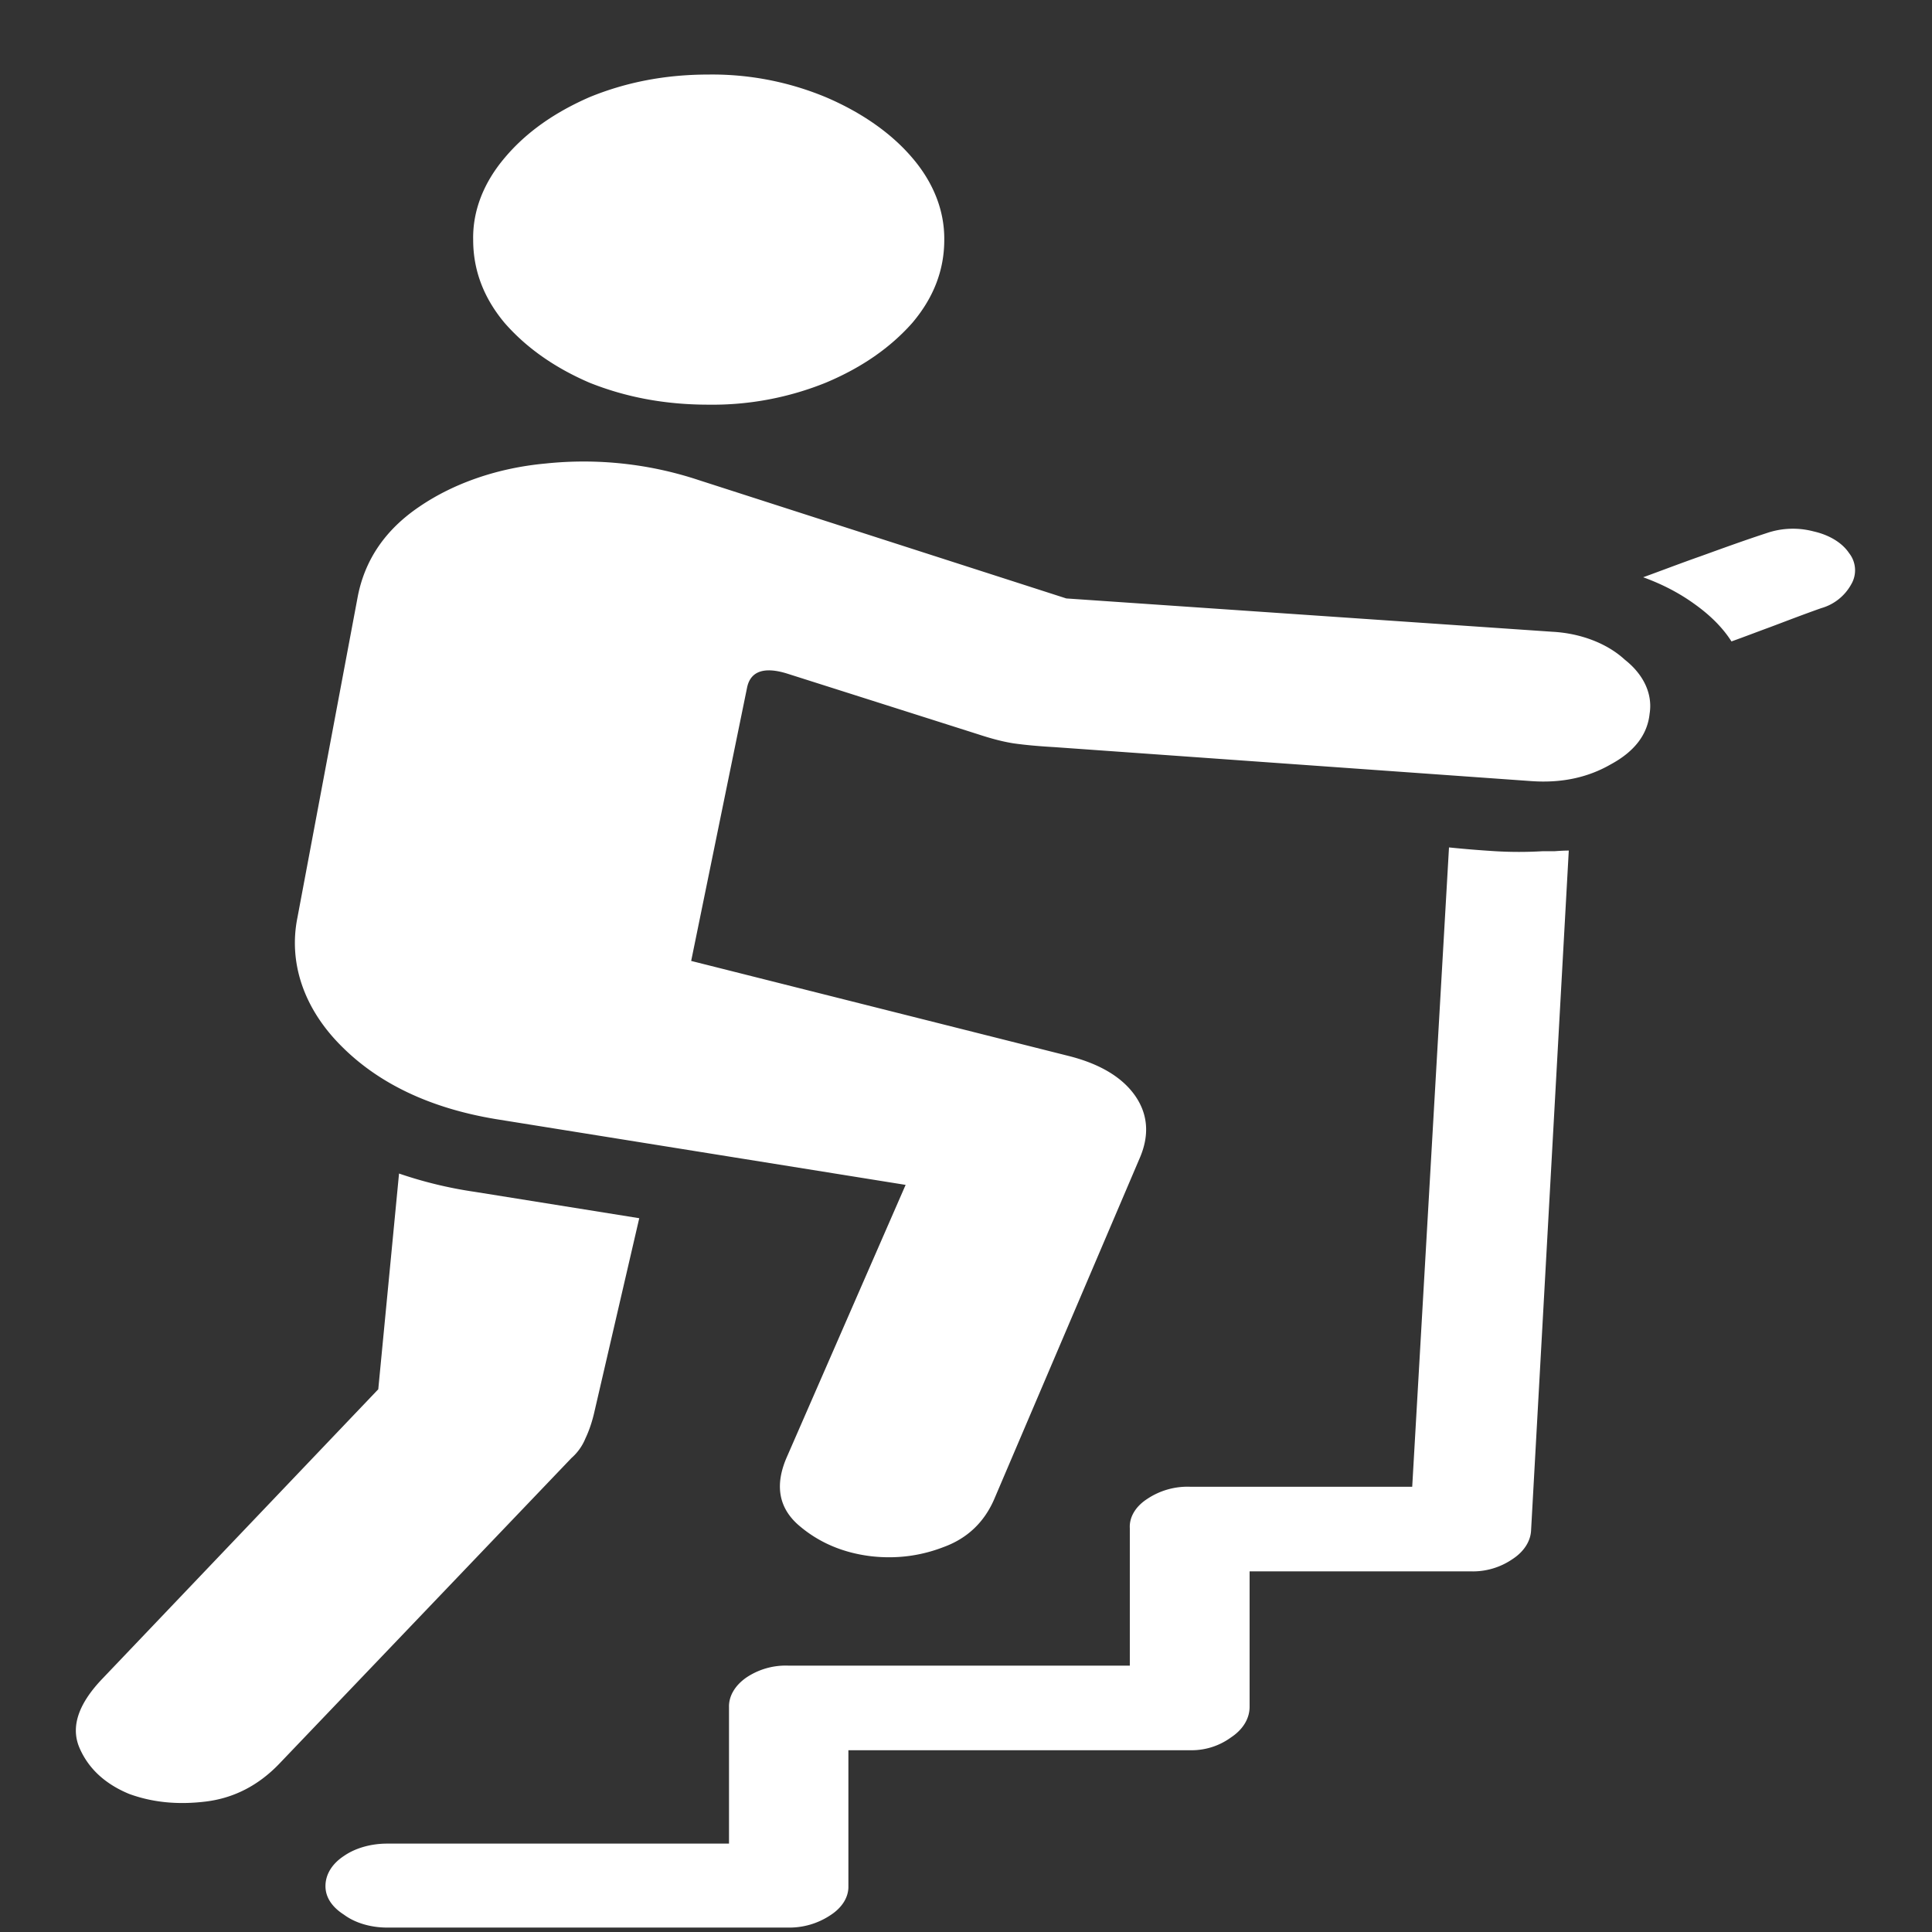 <svg xmlns="http://www.w3.org/2000/svg" width="24" height="24"><rect width="100%" height="100%" fill="#333333" stroke="none"/><path style="stroke:none;fill-rule:nonzero;fill:#fff;fill-opacity:1" d="M8.8 5.027a3.75 3.75 0 0 0 1.458-.273c.449-.188.805-.438 1.074-.742.266-.313.398-.657.398-1.032.004-.359-.132-.71-.398-1.02-.262-.308-.633-.565-1.074-.753A3.67 3.67 0 0 0 8.8.926c-.54 0-1.028.097-1.477.281-.437.191-.789.438-1.054.754-.262.309-.399.66-.391 1.02 0 .374.129.718.39 1.03.266.305.618.555 1.055.743.45.18.938.273 1.477.273Zm2.02 14.305c.305.035.606 0 .899-.113.293-.106.504-.305.629-.59l1.808-4.238c.125-.286.106-.547-.054-.778-.16-.23-.438-.398-.829-.496l-4.687-1.18.695-3.398c.043-.203.215-.262.508-.168l2.36.75c.152.05.296.09.44.113.141.02.313.036.509.047l5.922.422c.375.027.703-.043.988-.207.297-.16.457-.371.484-.629.04-.246-.074-.488-.308-.672-.215-.199-.543-.328-.899-.347l-6.039-.414-4.566-1.47a4.537 4.537 0 0 0-1.903-.206c-.59.054-1.136.242-1.566.535-.422.285-.676.656-.766 1.113l-.75 3.992c-.113.559.078 1.125.535 1.586.465.473 1.11.782 1.93.918l5.09.817-1.473 3.375c-.152.343-.109.625.133.843.25.22.555.352.91.395Zm-9.215 2.953c.29.106.606.137.954.094.347-.043.652-.2.91-.469l3.629-3.797a.654.654 0 0 0 .175-.246c.043-.09.079-.195.106-.308l.562-2.426-2.046-.328a5.215 5.215 0 0 1-.938-.227l-.258 2.68-3.441 3.61c-.293.312-.383.597-.266.855.113.254.32.441.613.562ZM22.97 6.871c-.086-.129-.246-.226-.442-.27a1.004 1.004 0 0 0-.578.02c-.312.102-.586.203-.828.29-.242.085-.476.175-.71.26.241.087.456.2.644.337.195.14.347.293.453.46.152-.054.312-.116.484-.179.176-.066.387-.148.63-.234a.617.617 0 0 0 .374-.297.343.343 0 0 0-.027-.387ZM4.809 23.945h4.98a.919.919 0 0 0 .524-.152c.148-.094.23-.227.226-.363v-1.688h4.246a.83.83 0 0 0 .508-.16c.148-.098.23-.234.23-.379V19.52h2.747a.87.87 0 0 0 .52-.153c.144-.094.226-.226.23-.363l.468-8.438c-.062 0-.12.004-.175.008h-.149a4.95 4.95 0 0 1-.59 0 14.211 14.211 0 0 1-.574-.047l-.457 7.942h-2.758a.9.9 0 0 0-.535.152c-.145.094-.223.227-.215.363v1.707H9.79a.876.876 0 0 0-.52.149c-.14.098-.218.23-.214.367v1.695H4.809c-.2 0-.395.055-.536.153-.148.097-.23.23-.23.375 0 .136.078.258.23.355.137.102.332.16.536.16Zm0 0"/></svg>